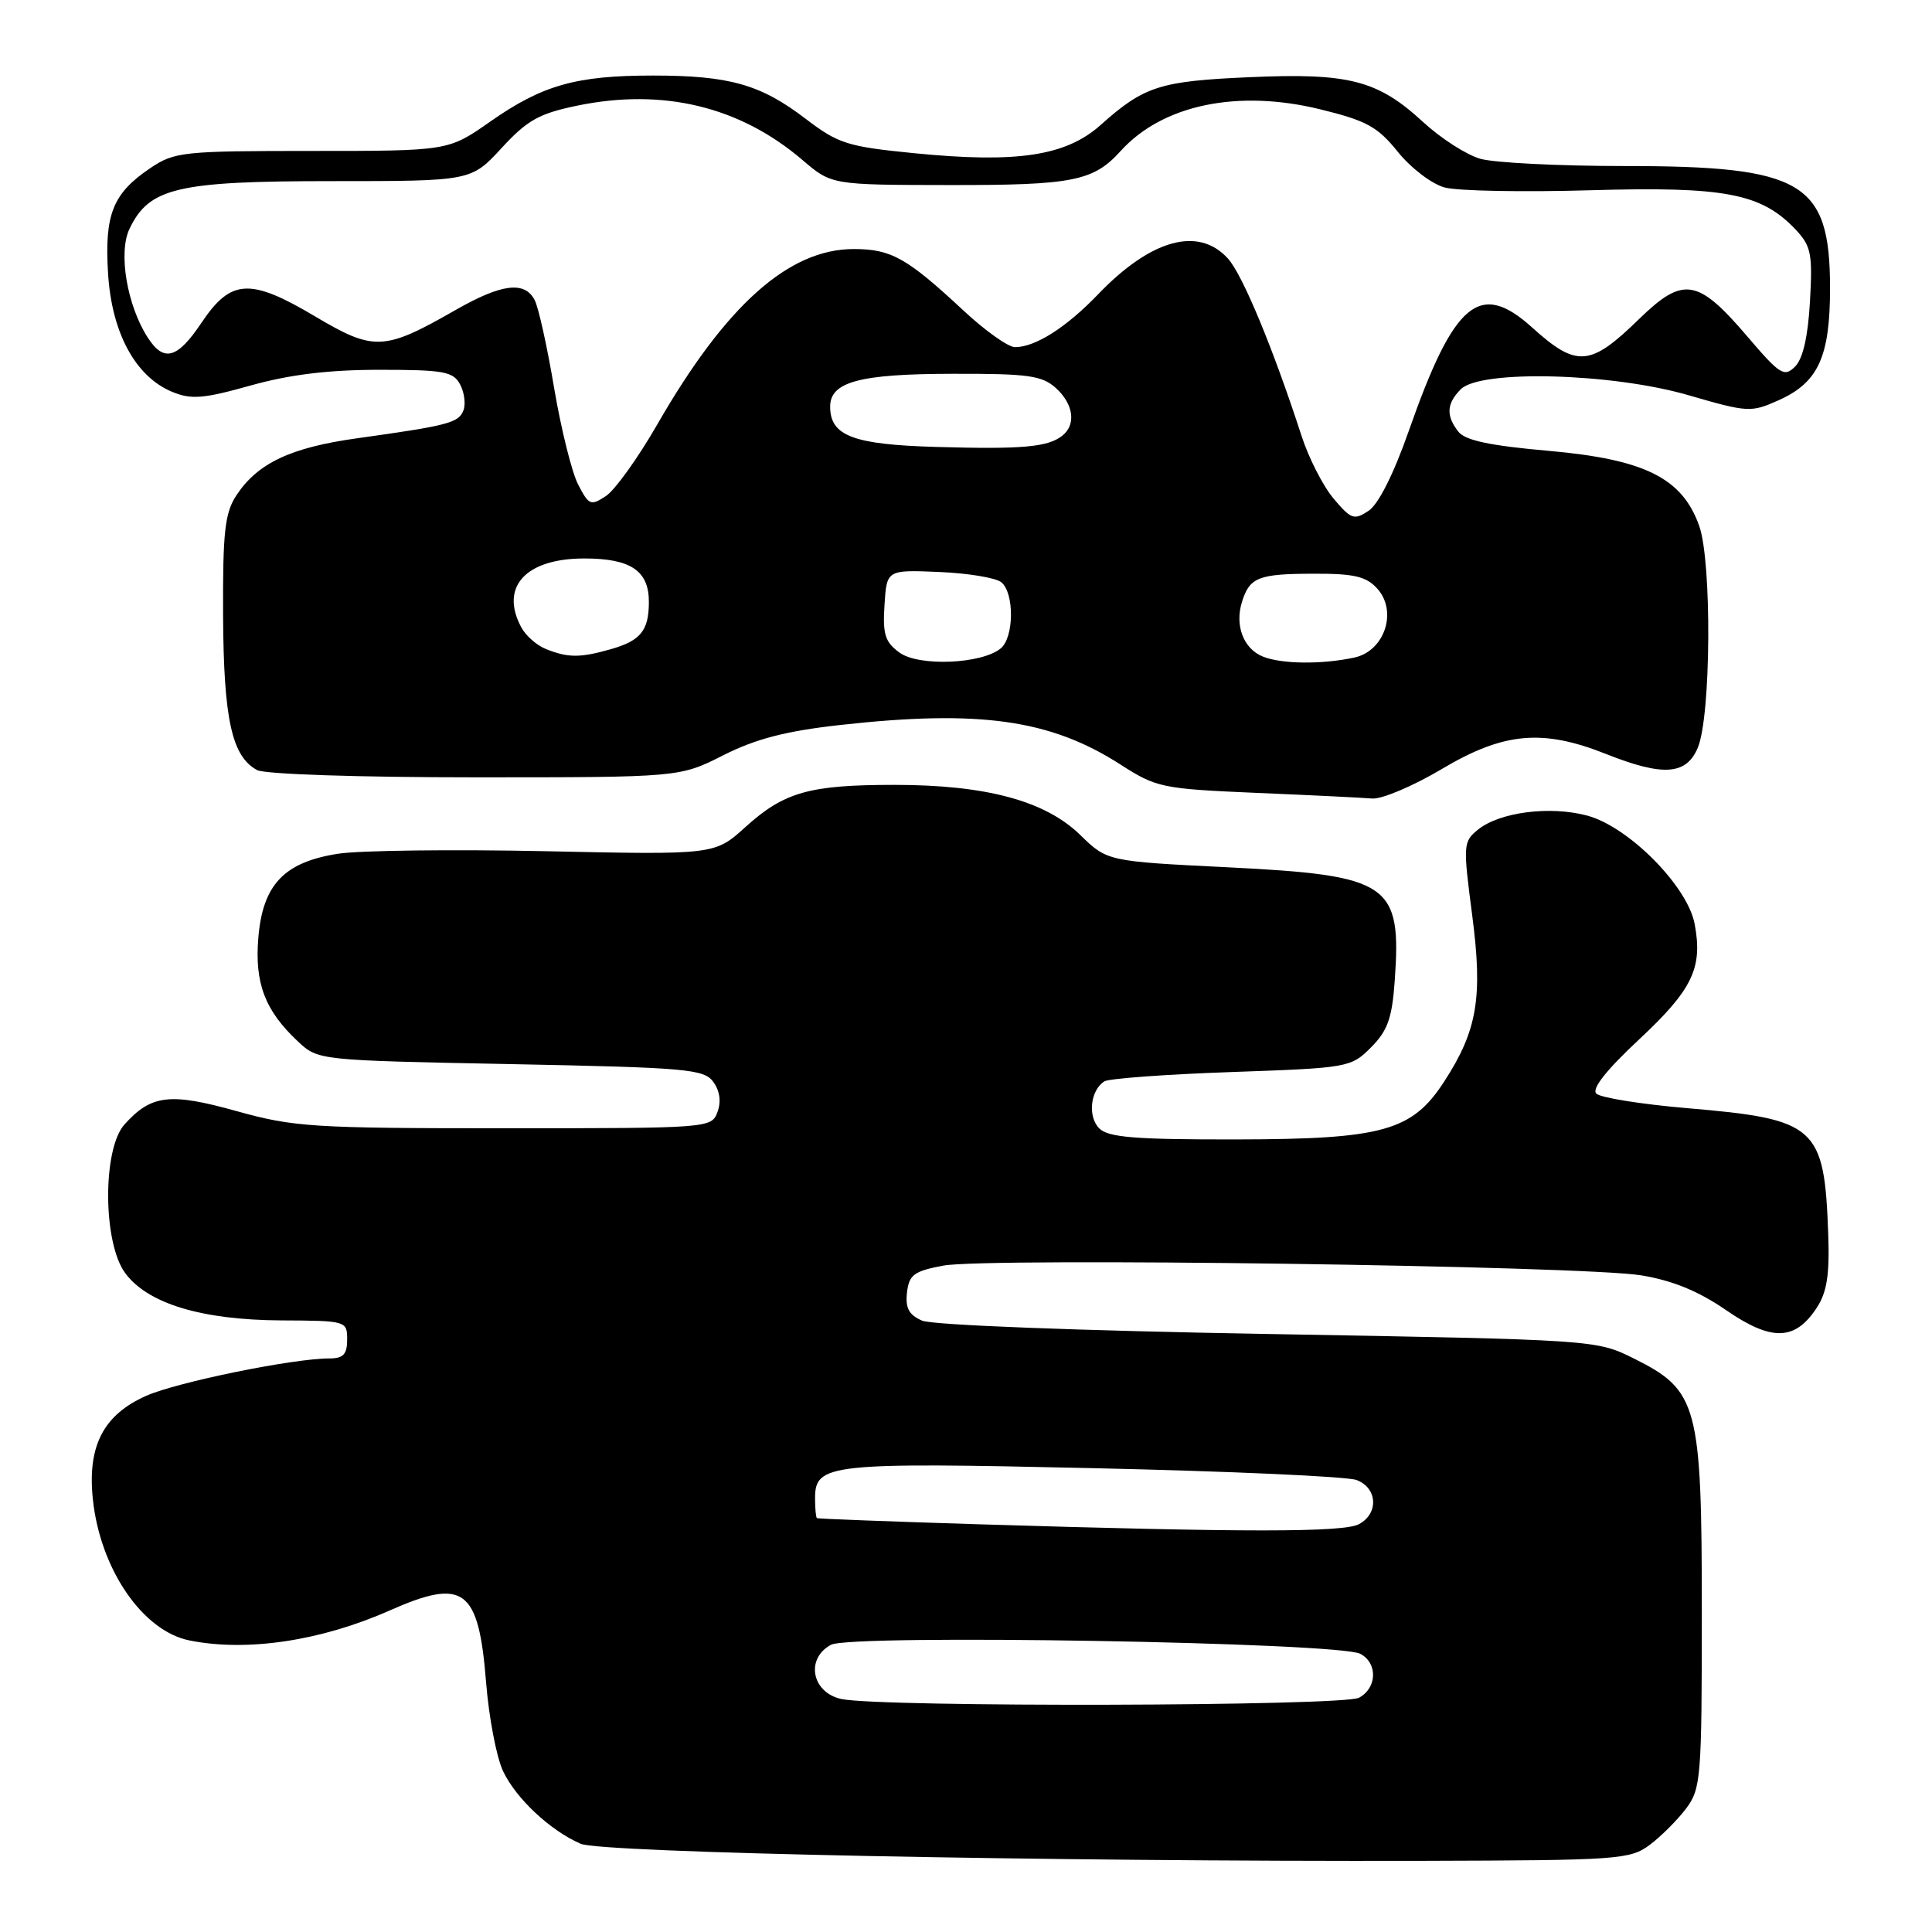<?xml version="1.0" encoding="UTF-8" standalone="no"?>
<!DOCTYPE svg PUBLIC "-//W3C//DTD SVG 1.1//EN" "http://www.w3.org/Graphics/SVG/1.1/DTD/svg11.dtd" >
<svg xmlns="http://www.w3.org/2000/svg" xmlns:xlink="http://www.w3.org/1999/xlink" version="1.1" viewBox="0 0 256 256">
 <g >
 <path fill="currentColor"
d=" M 218.62 244.44 C 220.13 243.30 222.30 241.13 223.44 239.61 C 225.38 237.01 225.50 235.53 225.50 213.68 C 225.50 186.13 224.99 184.24 216.50 180.01 C 211.50 177.53 211.50 177.53 168.00 176.76 C 142.76 176.32 123.53 175.58 122.18 174.99 C 120.43 174.23 119.95 173.32 120.18 171.26 C 120.46 168.91 121.10 168.43 125.00 167.70 C 130.79 166.61 209.60 167.71 217.47 168.99 C 221.61 169.67 225.04 171.07 228.70 173.59 C 234.75 177.76 237.86 177.68 240.74 173.27 C 242.08 171.22 242.44 168.89 242.25 163.54 C 241.74 149.23 240.71 148.30 223.59 146.84 C 217.49 146.32 212.06 145.45 211.52 144.91 C 210.88 144.27 212.85 141.78 217.20 137.72 C 224.26 131.13 225.65 128.25 224.55 122.43 C 223.61 117.42 215.79 109.53 210.31 108.07 C 205.37 106.75 198.71 107.61 195.84 109.93 C 193.88 111.52 193.85 111.93 195.07 121.25 C 196.50 132.15 195.76 136.55 191.35 143.33 C 187.11 149.87 183.20 150.95 163.82 150.98 C 150.40 151.00 146.85 150.71 145.66 149.52 C 144.09 147.95 144.48 144.44 146.35 143.28 C 146.96 142.91 154.55 142.35 163.21 142.05 C 178.66 141.51 179.01 141.45 181.66 138.79 C 183.85 136.60 184.45 134.94 184.80 130.08 C 185.74 117.04 184.22 116.00 162.68 114.92 C 146.72 114.13 146.72 114.13 143.11 110.61 C 138.48 106.11 130.65 104.00 118.53 104.00 C 107.25 104.00 103.91 104.94 98.77 109.59 C 94.70 113.27 94.70 113.27 72.31 112.79 C 60.00 112.53 47.60 112.68 44.76 113.13 C 37.63 114.25 34.81 117.23 34.23 124.27 C 33.73 130.29 35.11 133.91 39.48 138.00 C 42.16 140.50 42.16 140.50 67.66 141.00 C 90.98 141.46 93.28 141.66 94.51 143.35 C 95.38 144.53 95.58 145.97 95.07 147.35 C 94.28 149.48 94.00 149.50 66.88 149.50 C 41.48 149.50 38.91 149.34 31.36 147.23 C 22.51 144.76 20.05 145.05 16.50 148.99 C 13.57 152.24 13.62 164.66 16.58 168.68 C 19.57 172.74 26.71 174.90 37.25 174.96 C 45.90 175.00 46.00 175.03 46.00 177.50 C 46.00 179.46 45.49 180.00 43.63 180.00 C 38.84 180.00 23.49 183.13 19.38 184.95 C 13.71 187.46 11.57 191.59 12.30 198.62 C 13.26 207.89 18.89 216.13 25.12 217.37 C 32.73 218.90 42.53 217.43 51.65 213.39 C 61.49 209.04 63.42 210.48 64.41 222.93 C 64.78 227.57 65.79 232.86 66.66 234.69 C 68.38 238.32 72.90 242.55 76.94 244.31 C 79.66 245.50 138.77 246.69 188.68 246.57 C 214.51 246.50 215.99 246.40 218.62 244.44 Z  M 191.08 101.88 C 199.24 97.03 204.39 96.56 212.79 99.90 C 220.39 102.92 223.47 102.70 224.98 99.04 C 226.72 94.84 226.84 74.46 225.16 69.70 C 222.91 63.34 217.95 60.87 205.22 59.74 C 197.46 59.06 194.15 58.36 193.25 57.21 C 191.58 55.09 191.67 53.47 193.57 51.57 C 196.18 48.96 213.60 49.42 223.74 52.37 C 231.61 54.65 232.01 54.68 235.69 53.03 C 240.95 50.67 242.50 47.26 242.49 38.09 C 242.46 24.10 238.90 22.00 215.22 22.00 C 206.57 22.00 197.99 21.57 196.15 21.04 C 194.32 20.52 190.91 18.33 188.58 16.18 C 182.55 10.62 178.76 9.64 165.53 10.23 C 153.66 10.75 151.60 11.42 145.84 16.56 C 141.24 20.67 134.77 21.65 121.13 20.30 C 112.26 19.42 111.08 19.05 106.71 15.71 C 100.77 11.18 96.64 10.01 86.50 10.01 C 76.32 10.01 71.86 11.28 64.96 16.11 C 59.41 20.00 59.41 20.00 41.35 20.00 C 24.21 20.00 23.12 20.12 19.91 22.28 C 14.95 25.62 13.83 28.41 14.32 36.25 C 14.80 44.10 17.95 49.91 22.81 51.92 C 25.34 52.97 26.94 52.84 33.21 51.08 C 38.39 49.63 43.55 49.00 50.28 49.00 C 58.79 49.00 60.05 49.23 60.96 50.93 C 61.53 51.99 61.73 53.54 61.41 54.37 C 60.78 56.03 59.39 56.39 47.35 58.07 C 38.49 59.30 34.11 61.38 31.30 65.67 C 29.79 67.99 29.51 70.52 29.56 81.56 C 29.63 95.29 30.72 100.25 34.07 102.04 C 35.10 102.59 47.53 103.00 62.96 103.00 C 90.06 103.00 90.06 103.00 95.85 100.07 C 100.16 97.90 104.12 96.87 111.28 96.07 C 129.79 94.01 139.17 95.33 148.46 101.30 C 153.24 104.37 153.95 104.52 166.47 105.06 C 173.64 105.36 180.55 105.70 181.83 105.81 C 183.10 105.91 187.27 104.15 191.08 101.88 Z  M 111.50 225.13 C 107.56 224.29 106.69 219.77 110.12 217.94 C 112.79 216.51 177.38 217.61 180.25 219.14 C 182.58 220.38 182.48 223.67 180.07 224.96 C 177.96 226.09 116.74 226.24 111.50 225.13 Z  M 129.50 201.97 C 117.95 201.61 108.39 201.25 108.25 201.16 C 108.11 201.07 108.00 199.89 108.00 198.54 C 108.00 193.95 109.79 193.75 144.86 194.54 C 162.81 194.94 178.51 195.64 179.75 196.11 C 182.53 197.15 182.71 200.55 180.07 201.96 C 178.02 203.06 164.96 203.06 129.50 201.97 Z  M 119.20 86.48 C 117.27 85.08 116.95 84.06 117.20 80.16 C 117.50 75.50 117.50 75.50 124.44 75.79 C 128.26 75.95 131.97 76.56 132.69 77.16 C 134.42 78.60 134.37 84.45 132.61 85.91 C 130.10 87.99 121.77 88.34 119.20 86.48 Z  M 167.34 87.00 C 164.77 85.97 163.59 82.88 164.57 79.75 C 165.58 76.49 166.75 76.03 174.10 76.02 C 179.42 76.00 181.04 76.38 182.49 77.99 C 185.22 81.00 183.47 86.27 179.46 87.13 C 175.14 88.06 169.81 88.00 167.34 87.00 Z  M 72.32 85.99 C 71.11 85.51 69.65 84.22 69.07 83.12 C 66.20 77.76 69.65 74.00 77.43 74.00 C 83.60 74.00 86.01 75.64 85.98 79.82 C 85.96 83.56 84.89 84.89 80.94 86.02 C 76.88 87.18 75.25 87.18 72.32 85.99 Z  M 176.71 66.07 C 175.32 64.42 173.41 60.69 172.47 57.78 C 168.68 46.12 164.64 36.38 162.70 34.25 C 158.80 29.96 152.51 31.70 145.50 39.00 C 141.29 43.39 137.18 46.00 134.49 46.00 C 133.60 46.00 130.54 43.83 127.69 41.17 C 120.16 34.16 118.09 33.00 113.12 33.00 C 104.51 33.00 96.18 40.44 87.10 56.23 C 84.56 60.65 81.50 64.92 80.31 65.71 C 78.28 67.06 78.03 66.95 76.61 64.21 C 75.77 62.60 74.34 56.82 73.42 51.39 C 72.51 45.95 71.35 40.71 70.84 39.75 C 69.52 37.21 66.46 37.59 60.38 41.07 C 50.89 46.50 49.56 46.56 41.76 41.93 C 33.15 36.81 30.60 36.95 26.71 42.75 C 23.51 47.53 21.72 48.04 19.59 44.75 C 16.84 40.50 15.65 33.50 17.15 30.34 C 19.75 24.88 23.45 24.00 43.96 24.00 C 62.42 24.00 62.42 24.00 66.46 19.62 C 69.86 15.92 71.44 15.04 76.48 14.00 C 87.86 11.65 98.04 14.11 106.34 21.21 C 110.19 24.50 110.19 24.50 125.84 24.52 C 142.20 24.54 144.88 24.00 148.50 20.00 C 154.04 13.88 164.00 11.80 174.96 14.49 C 181.08 15.99 182.54 16.79 185.22 20.12 C 186.94 22.26 189.71 24.38 191.42 24.84 C 193.11 25.31 201.82 25.47 210.76 25.21 C 228.60 24.69 233.42 25.62 237.97 30.46 C 239.98 32.61 240.19 33.67 239.83 39.94 C 239.57 44.59 238.90 47.53 237.86 48.57 C 236.42 50.01 235.85 49.65 231.51 44.56 C 224.95 36.88 223.03 36.58 217.17 42.29 C 210.71 48.59 208.92 48.73 203.01 43.39 C 196.07 37.12 192.68 39.96 186.67 57.10 C 184.68 62.78 182.65 66.82 181.35 67.68 C 179.43 68.96 179.02 68.81 176.71 66.07 Z  M 124.04 59.22 C 113.03 58.91 110.00 57.75 110.00 53.88 C 110.00 50.60 113.88 49.55 126.14 49.53 C 136.21 49.50 138.07 49.76 139.89 51.40 C 142.26 53.54 142.63 56.26 140.75 57.74 C 138.84 59.25 135.43 59.55 124.04 59.22 Z "/>
</g>
</svg>